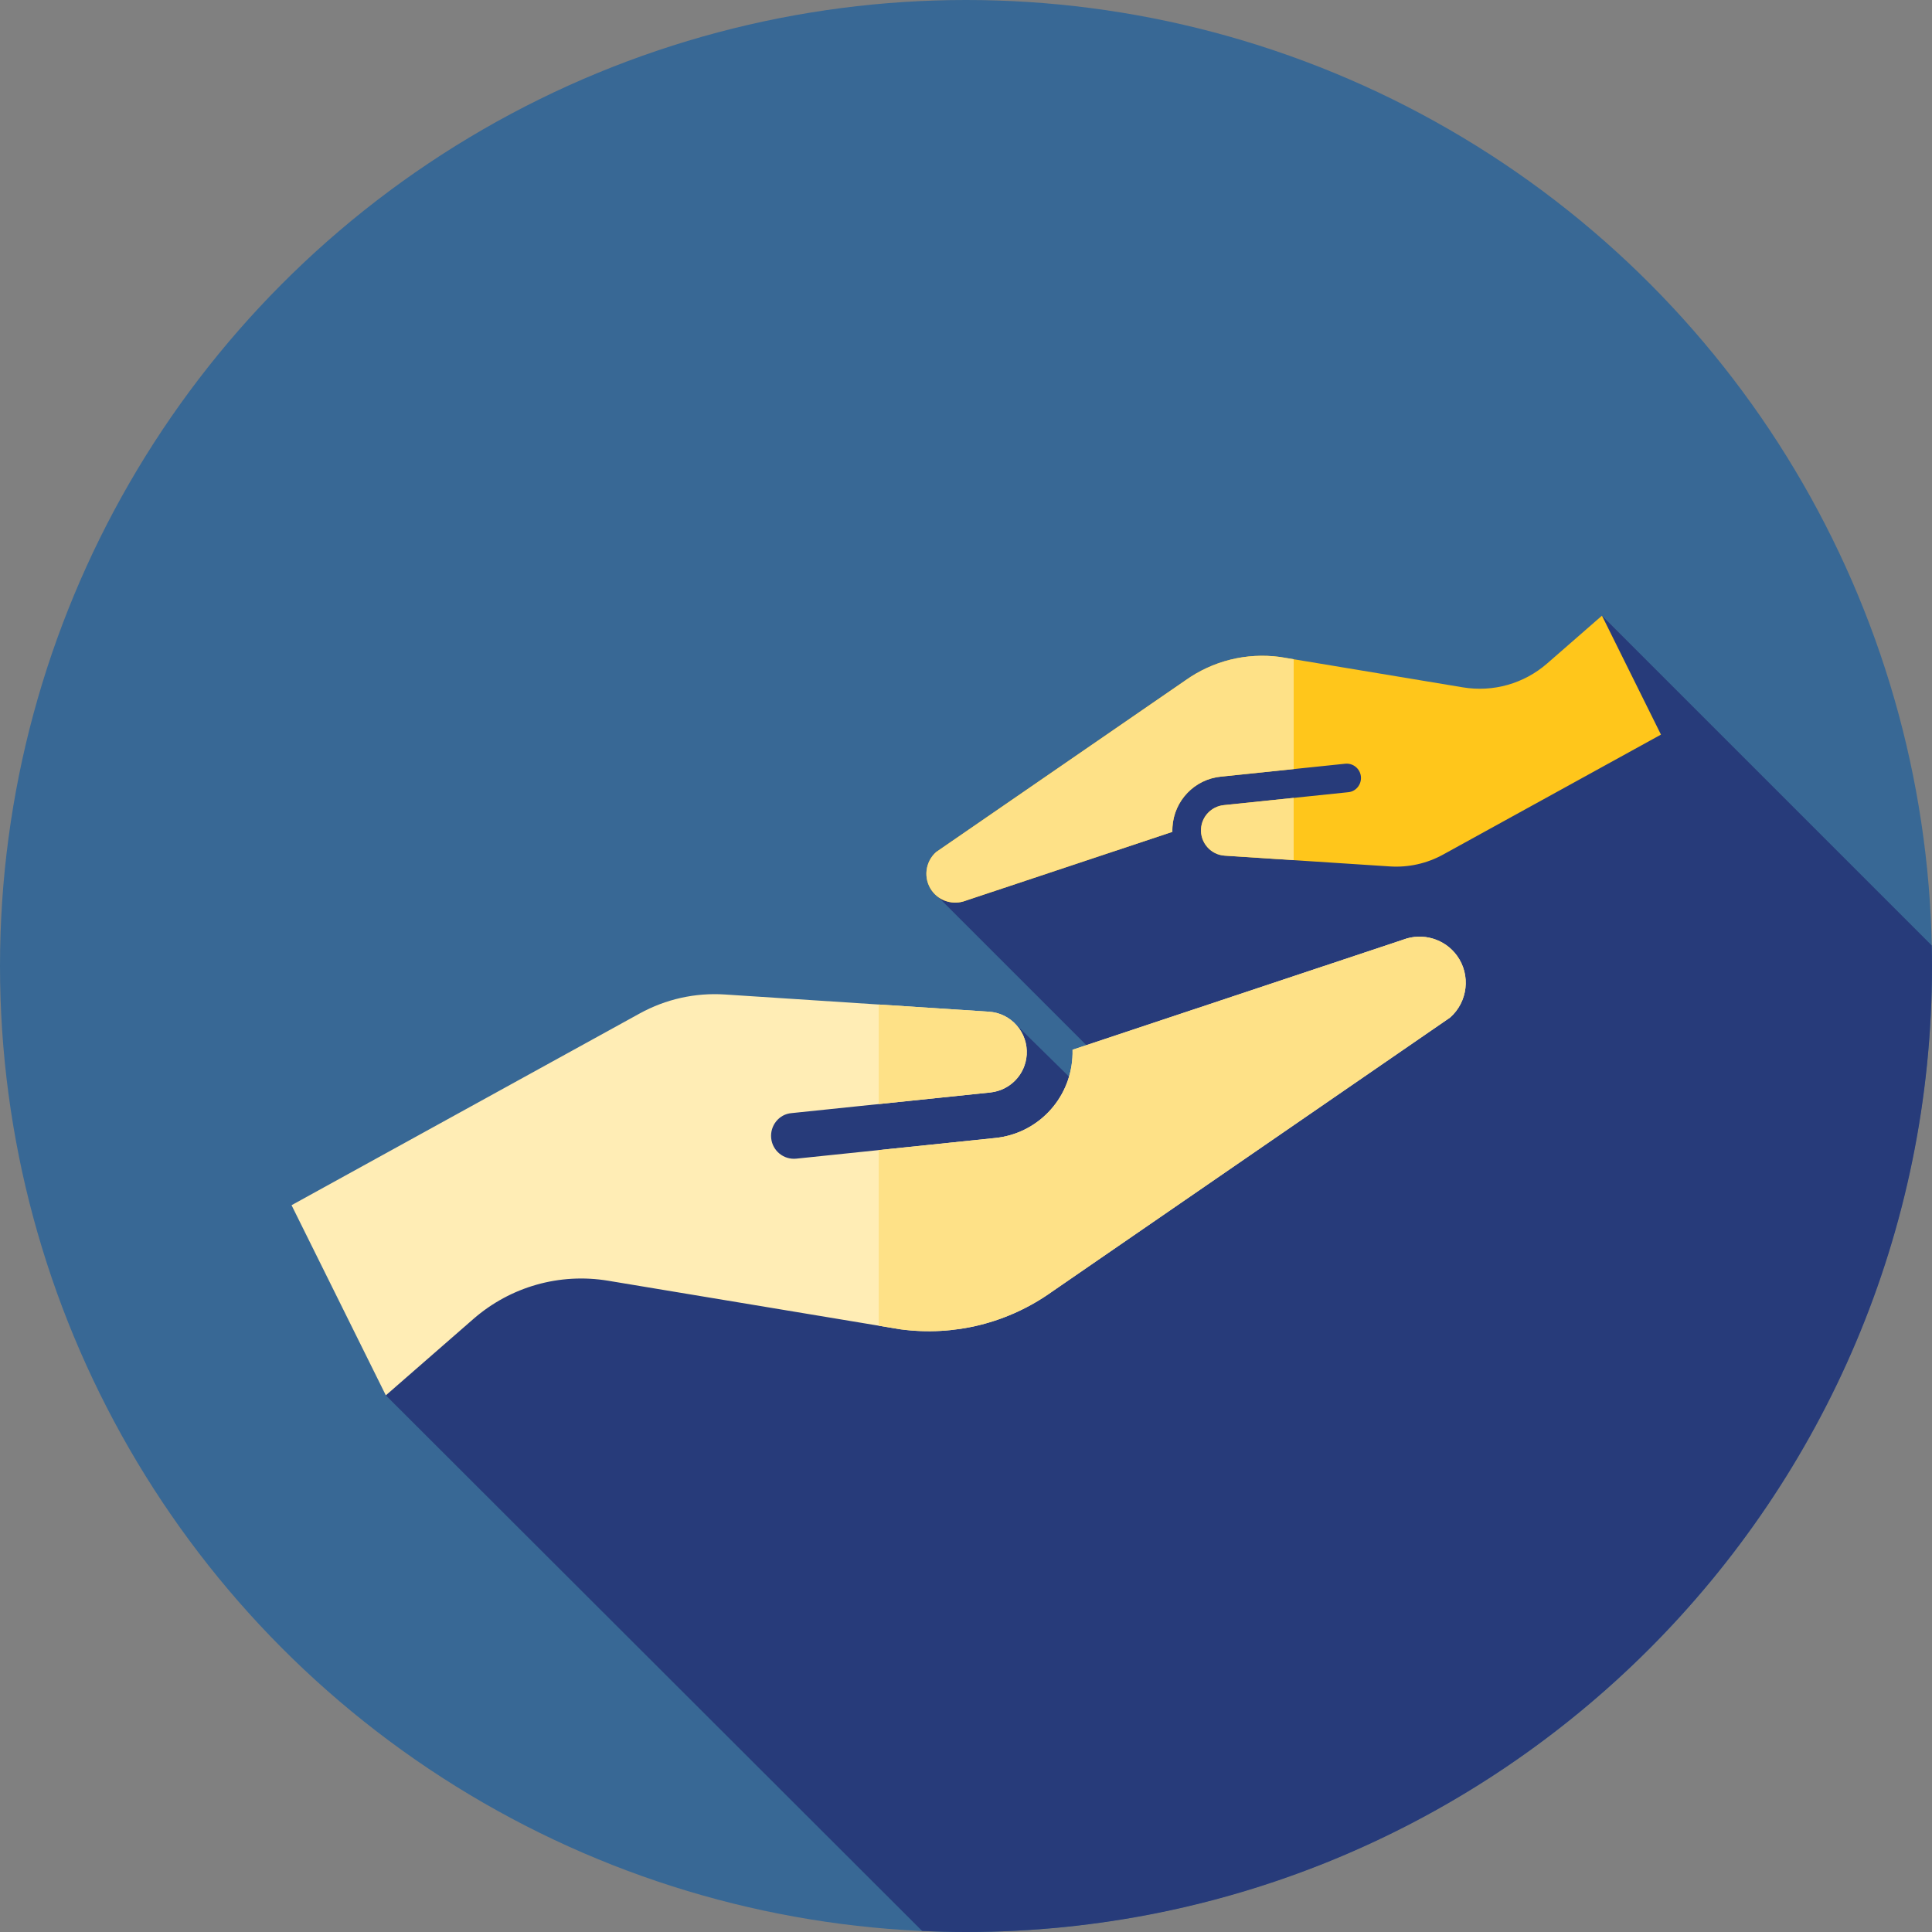 <?xml version="1.0" encoding="iso-8859-1"?>
<!-- Generator: Adobe Illustrator 19.0.0, SVG Export Plug-In . SVG Version: 6.00 Build 0)  -->
<svg version="1.1" id="Layer_1" xmlns="http://www.w3.org/2000/svg" xmlns:xlink="http://www.w3.org/1999/xlink" x="0px" y="0px"
	 viewBox="0 0 512 512" style="enable-background:new 0 0 512 512;" xml:space="preserve">
<rect x="0" y="0" width="512" height="512" fill="#808080" stroke="none"/>
<circle style="fill:#386895;" cx="256" cy="256" r="256"/>
<path style="fill:#273B7A;" d="M512,256c0-1.822-0.031-3.636-0.069-5.449l-87.395-87.395l-16.281,22.264h-85.597l-75.724,50.6
	l59.74,59.74l-6.322,6.322l-31.358-30.815l-95.166,19.211l-12.067,4.598l-30.456,12.355l-29.055,62.347l142.129,141.948
	C248.232,511.898,252.104,512,256,512C397.384,512,512,397.384,512,256z"/>
<path style="fill:#FFEDB5;" d="M386.148,253.306c-3.222-4.48-9.082-6.242-14.248-4.301c-0.074,0.028-0.148,0.055-0.222,0.079
	l-87.442,29.112c0.019,0.702,0.005,1.41-0.041,2.122c-0.731,11.167-9.366,20.137-20.463,21.263l-52.698,5.473
	c-3.334,0.348-6.315-2.074-6.661-5.406c-0.348-3.334,2.074-6.392,5.406-6.661l52.698-5.473c5.201-0.565,9.264-4.742,9.607-9.987
	c0.186-2.862-0.753-5.627-2.644-7.782c-1.893-2.157-4.511-3.448-7.373-3.634l-69.968-4.561c-7.858-0.51-15.66,1.224-22.559,5.023
	l-92.277,50.816l24.988,50.39l23.18-20.221c9.845-8.587,22.885-12.288,35.778-10.143l77.481,12.876
	c14.198,1.888,28.432-1.653,40.089-9.969l105.493-72.651C388.984,265.545,389.822,258.41,386.148,253.306z"/>
<g>
	<path style="fill:#FEE187;" d="M262.477,289.511c5.201-0.565,9.264-4.742,9.607-9.987c0.186-2.862-0.753-5.627-2.644-7.782
		c-1.893-2.157-4.511-3.448-7.373-3.634l-29.217-1.905v26.383L262.477,289.511z"/>
	<path style="fill:#FEE187;" d="M386.148,253.306c-3.224-4.48-9.082-6.242-14.248-4.301c-0.074,0.028-0.148,0.055-0.222,0.079
		l-87.442,29.112c0.019,0.702,0.005,1.41-0.041,2.122c-0.731,11.167-9.366,20.137-20.463,21.263l-30.882,3.208v46.532l5.839,0.971
		c14.198,1.888,28.432-1.653,40.089-9.969l105.493-72.651C388.984,265.545,389.822,258.41,386.148,253.306z"/>
</g>
<path style="fill:#FFC61B;" d="M246.934,236.02c2.017,2.803,5.682,3.905,8.913,2.691c0.047-0.017,0.093-0.034,0.14-0.05
	l54.703-18.211c-0.012-0.44-0.003-0.883,0.026-1.327c0.457-6.985,5.86-12.597,12.802-13.302l32.968-3.424
	c2.086-0.217,3.951,1.298,4.167,3.382c0.217,2.086-1.296,3.998-3.382,4.167l-32.968,3.424c-3.253,0.353-5.796,2.967-6.011,6.247
	c-0.117,1.791,0.471,3.52,1.655,4.868c1.184,1.35,2.822,2.157,4.613,2.274l43.772,2.853c4.917,0.319,9.797-0.765,14.112-3.143
	l57.728-31.789l-15.634-31.523l-14.501,12.65c-6.16,5.372-14.317,7.687-22.381,6.346l-48.471-8.056
	c-8.882-1.181-17.787,1.034-25.079,6.237l-65.995,45.449C245.16,228.362,244.636,232.826,246.934,236.02z"/>
<g>
	<path style="fill:#FEE187;" d="M324.301,213.37c-3.253,0.353-5.796,2.967-6.011,6.247c-0.117,1.791,0.471,3.52,1.655,4.868
		c1.184,1.35,2.822,2.157,4.613,2.274l18.277,1.191v-16.505L324.301,213.37z"/>
	<path style="fill:#FEE187;" d="M246.934,236.02c2.017,2.803,5.682,3.905,8.913,2.691c0.047-0.017,0.093-0.034,0.14-0.05
		l54.703-18.211c-0.012-0.44-0.003-0.883,0.026-1.327c0.457-6.985,5.858-12.597,12.802-13.302l19.32-2.007v-29.11l-3.653-0.607
		c-8.882-1.181-17.787,1.034-25.079,6.237l-65.995,45.449C245.16,228.362,244.636,232.826,246.934,236.02z"/>
</g>
<g>
</g>
<g>
</g>
<g>
</g>
<g>
</g>
<g>
</g>
<g>
</g>
<g>
</g>
<g>
</g>
<g>
</g>
<g>
</g>
<g>
</g>
<g>
</g>
<g>
</g>
<g>
</g>
<g>
</g>
</svg>
